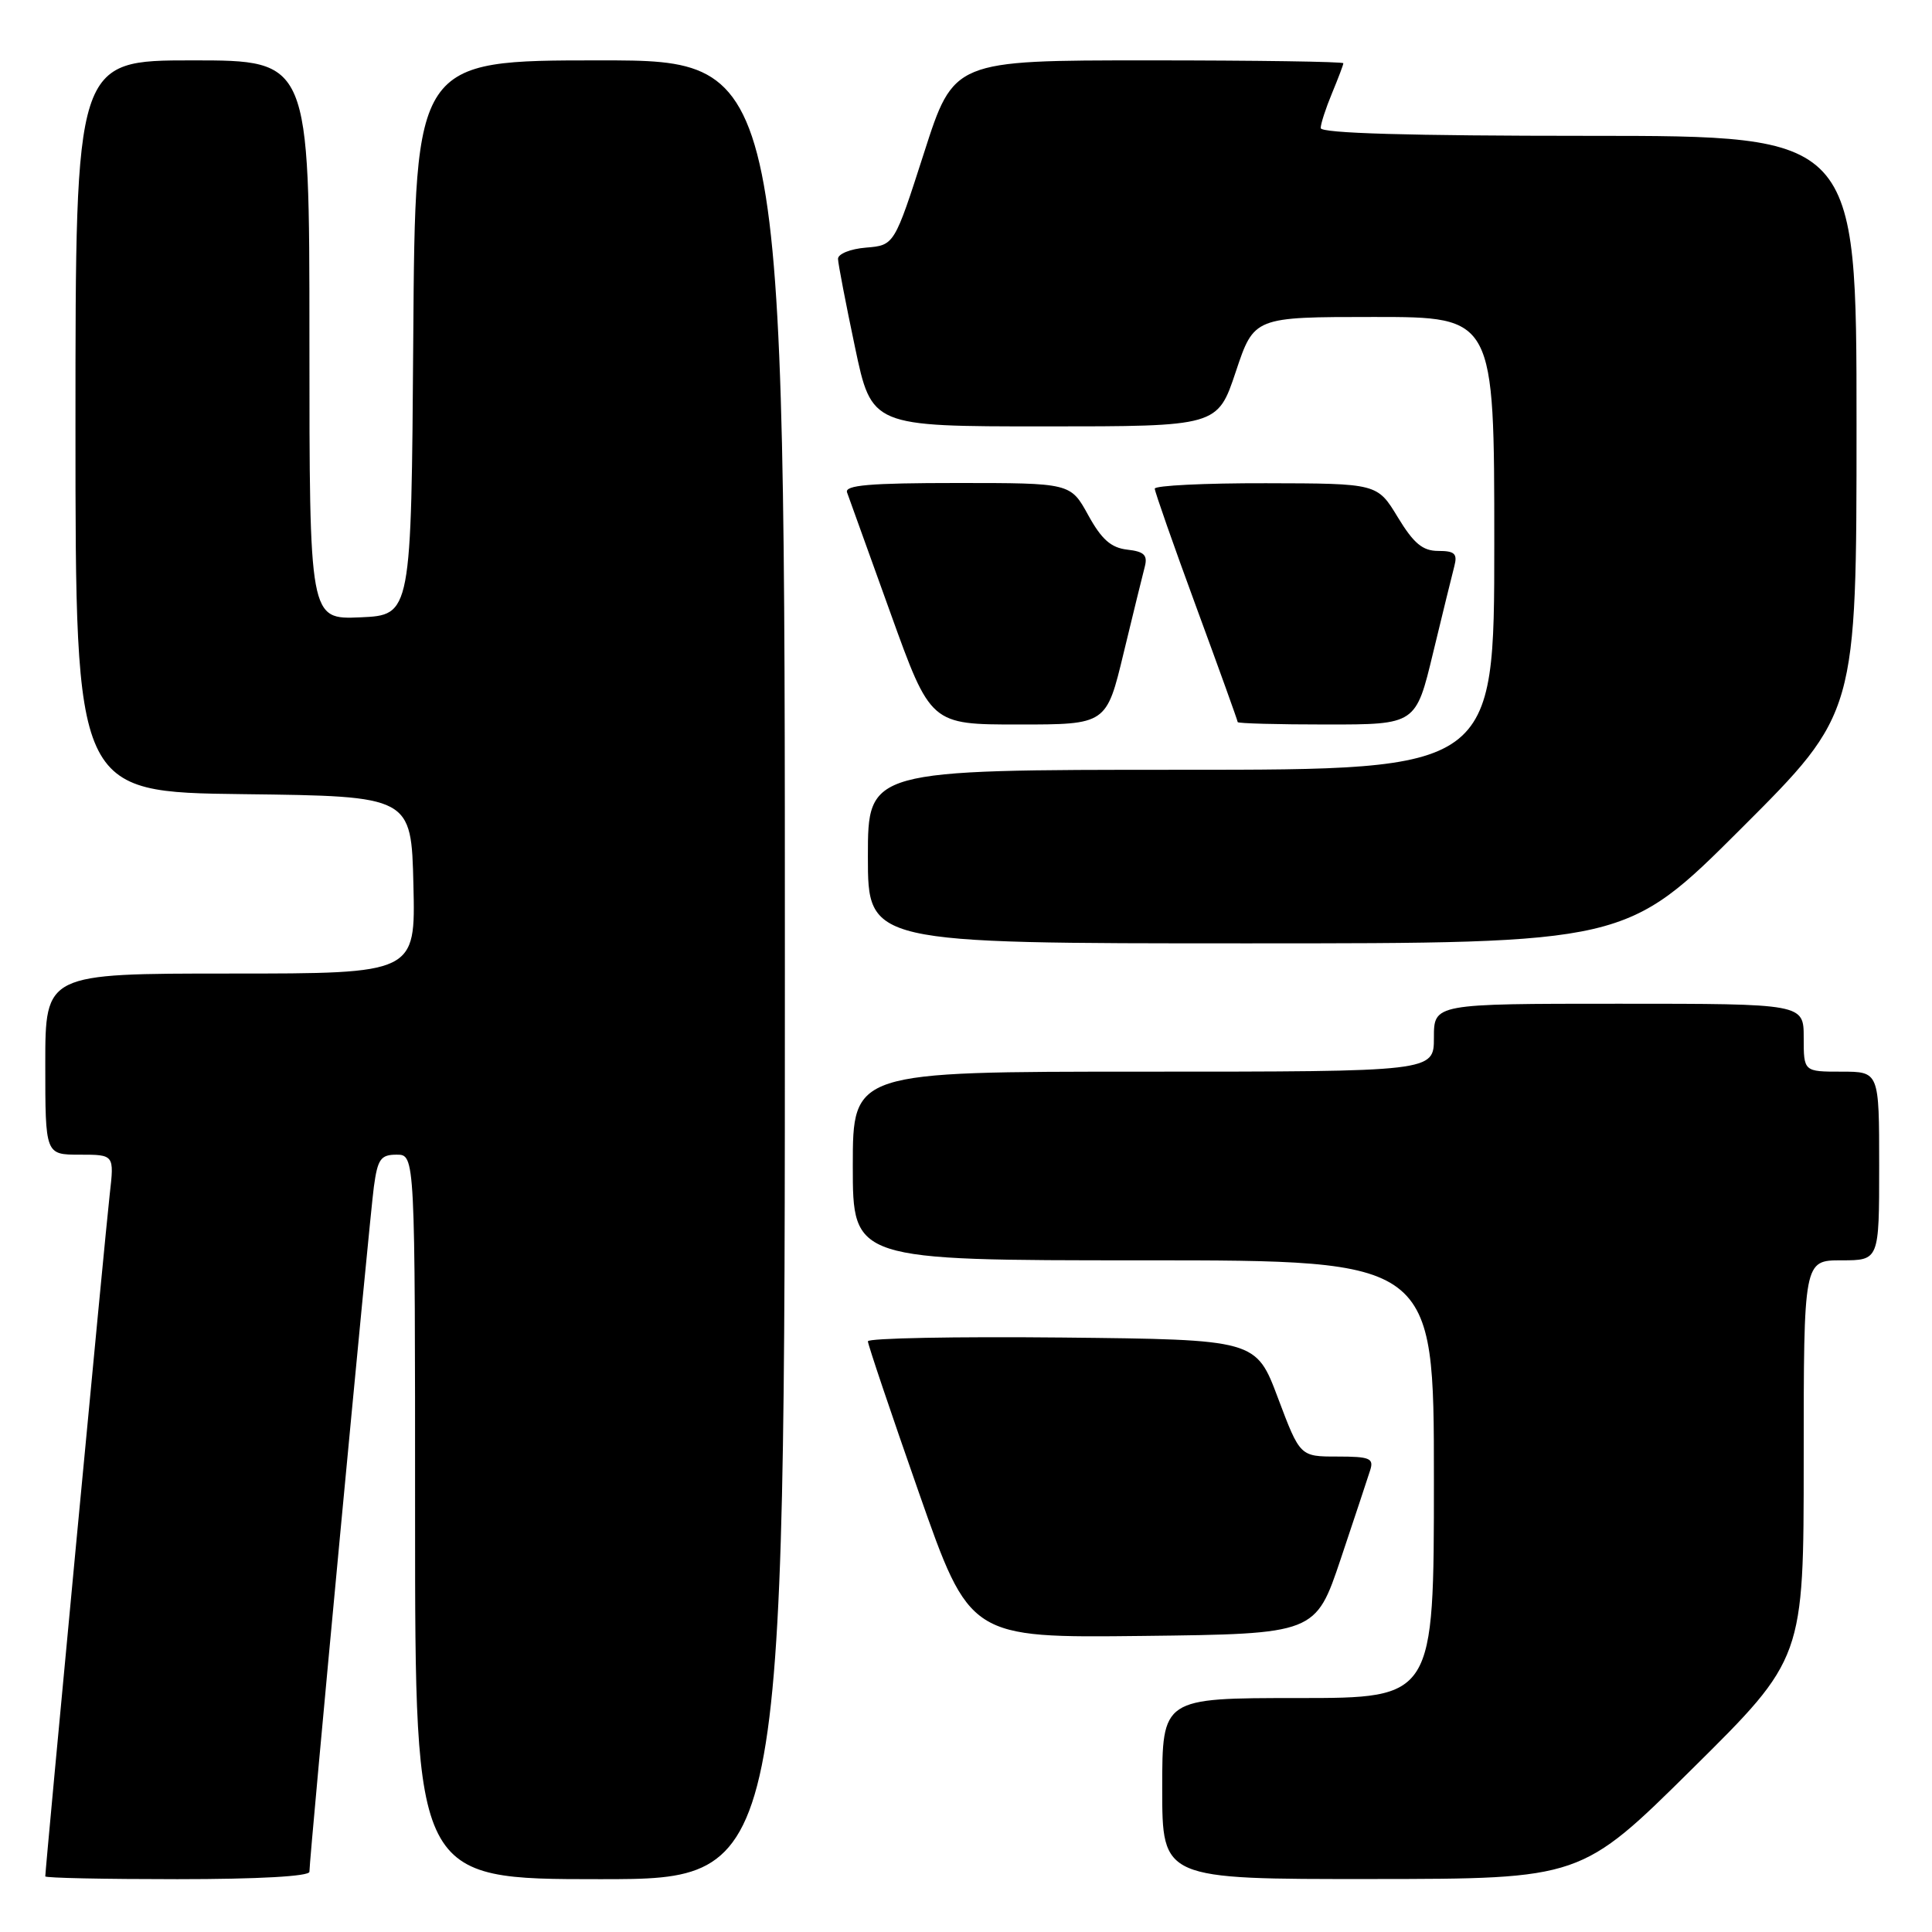 <?xml version="1.0" encoding="UTF-8" standalone="no"?>
<!DOCTYPE svg PUBLIC "-//W3C//DTD SVG 1.1//EN" "http://www.w3.org/Graphics/SVG/1.1/DTD/svg11.dtd" >
<svg xmlns="http://www.w3.org/2000/svg" xmlns:xlink="http://www.w3.org/1999/xlink" version="1.1" viewBox="0 0 256 256">
 <g >
 <path fill="currentColor"
d=" M 41.00 248.02 C 41.00 246.11 48.97 161.43 49.54 157.25 C 50.04 153.57 50.45 153.00 52.56 153.00 C 55.00 153.00 55.00 153.00 55.00 201.00 C 55.00 249.00 55.00 249.00 79.50 249.00 C 104.00 249.00 104.00 249.00 104.00 128.50 C 104.00 8.00 104.00 8.00 79.51 8.00 C 55.02 8.00 55.02 8.00 54.76 44.75 C 54.50 81.50 54.50 81.50 47.75 81.80 C 41.00 82.09 41.00 82.09 41.00 45.05 C 41.00 8.00 41.00 8.00 25.50 8.00 C 10.00 8.00 10.00 8.00 10.00 56.48 C 10.00 104.96 10.00 104.96 32.25 105.23 C 54.50 105.50 54.50 105.50 54.78 117.25 C 55.06 129.00 55.06 129.00 30.53 129.00 C 6.00 129.00 6.00 129.00 6.00 141.00 C 6.00 153.00 6.00 153.00 10.57 153.00 C 15.14 153.00 15.14 153.00 14.54 158.25 C 14.01 162.75 6.00 247.61 6.00 248.63 C 6.00 248.84 13.88 249.00 23.50 249.00 C 34.26 249.00 41.00 248.62 41.00 248.02 Z  M 224.25 234.36 C 239.00 219.76 239.00 219.76 239.00 193.38 C 239.00 167.00 239.00 167.00 244.00 167.00 C 249.00 167.00 249.00 167.00 249.00 154.50 C 249.00 142.00 249.00 142.00 244.00 142.00 C 239.00 142.00 239.00 142.00 239.00 137.50 C 239.00 133.00 239.00 133.00 214.50 133.00 C 190.00 133.00 190.00 133.00 190.00 137.50 C 190.00 142.00 190.00 142.00 151.50 142.00 C 113.00 142.00 113.00 142.00 113.00 154.50 C 113.00 167.00 113.00 167.00 151.50 167.00 C 190.00 167.00 190.00 167.00 190.00 196.00 C 190.00 225.00 190.00 225.00 172.00 225.00 C 154.00 225.00 154.00 225.00 154.00 237.00 C 154.00 249.00 154.00 249.00 181.75 248.98 C 209.50 248.96 209.50 248.96 224.25 234.36 Z  M 177.66 206.55 C 179.49 201.08 181.25 195.79 181.56 194.80 C 182.06 193.23 181.50 193.00 177.20 193.00 C 172.26 193.00 172.26 193.00 169.34 185.25 C 166.43 177.50 166.43 177.50 140.71 177.23 C 126.57 177.09 115.00 177.31 115.00 177.73 C 115.00 178.15 118.04 187.17 121.75 197.76 C 128.50 217.03 128.50 217.03 151.41 216.77 C 174.32 216.50 174.32 216.50 177.66 206.55 Z  M 230.74 109.76 C 246.00 94.52 246.00 94.52 246.00 56.26 C 246.00 18.00 246.00 18.00 210.50 18.00 C 186.76 18.00 175.00 17.66 175.00 16.97 C 175.00 16.40 175.68 14.32 176.50 12.35 C 177.32 10.37 178.00 8.59 178.00 8.38 C 178.00 8.17 166.38 8.00 152.19 8.00 C 126.37 8.00 126.37 8.00 122.44 20.25 C 118.50 32.50 118.50 32.50 114.75 32.81 C 112.66 32.98 111.02 33.65 111.04 34.31 C 111.06 34.96 112.07 40.22 113.29 46.00 C 115.50 56.50 115.50 56.50 138.42 56.50 C 161.33 56.50 161.33 56.50 163.75 49.25 C 166.17 42.00 166.17 42.00 182.08 42.00 C 198.00 42.00 198.00 42.00 198.00 72.00 C 198.00 102.00 198.00 102.00 156.50 102.00 C 115.00 102.00 115.00 102.00 115.00 113.50 C 115.00 125.00 115.00 125.00 165.24 125.00 C 215.48 125.00 215.48 125.00 230.74 109.76 Z  M 148.89 86.51 C 150.15 81.29 151.41 76.15 151.69 75.09 C 152.09 73.55 151.60 73.08 149.36 72.83 C 147.21 72.58 145.96 71.47 144.19 68.25 C 141.85 64.00 141.85 64.00 126.82 64.00 C 115.22 64.00 111.89 64.29 112.24 65.25 C 112.49 65.94 115.08 73.14 118.00 81.25 C 123.31 96.00 123.31 96.00 134.96 96.00 C 146.61 96.00 146.61 96.00 148.89 86.51 Z  M 189.89 86.51 C 191.15 81.29 192.42 76.12 192.71 75.01 C 193.14 73.37 192.75 73.00 190.58 73.00 C 188.51 73.00 187.33 72.02 185.21 68.53 C 182.50 64.06 182.50 64.06 167.75 64.03 C 159.64 64.01 153.01 64.34 153.01 64.75 C 153.02 65.16 155.49 72.22 158.51 80.43 C 161.53 88.64 164.00 95.50 164.00 95.68 C 164.00 95.86 169.31 96.00 175.80 96.00 C 187.61 96.00 187.61 96.00 189.89 86.51 Z "/>
</g>
</svg>